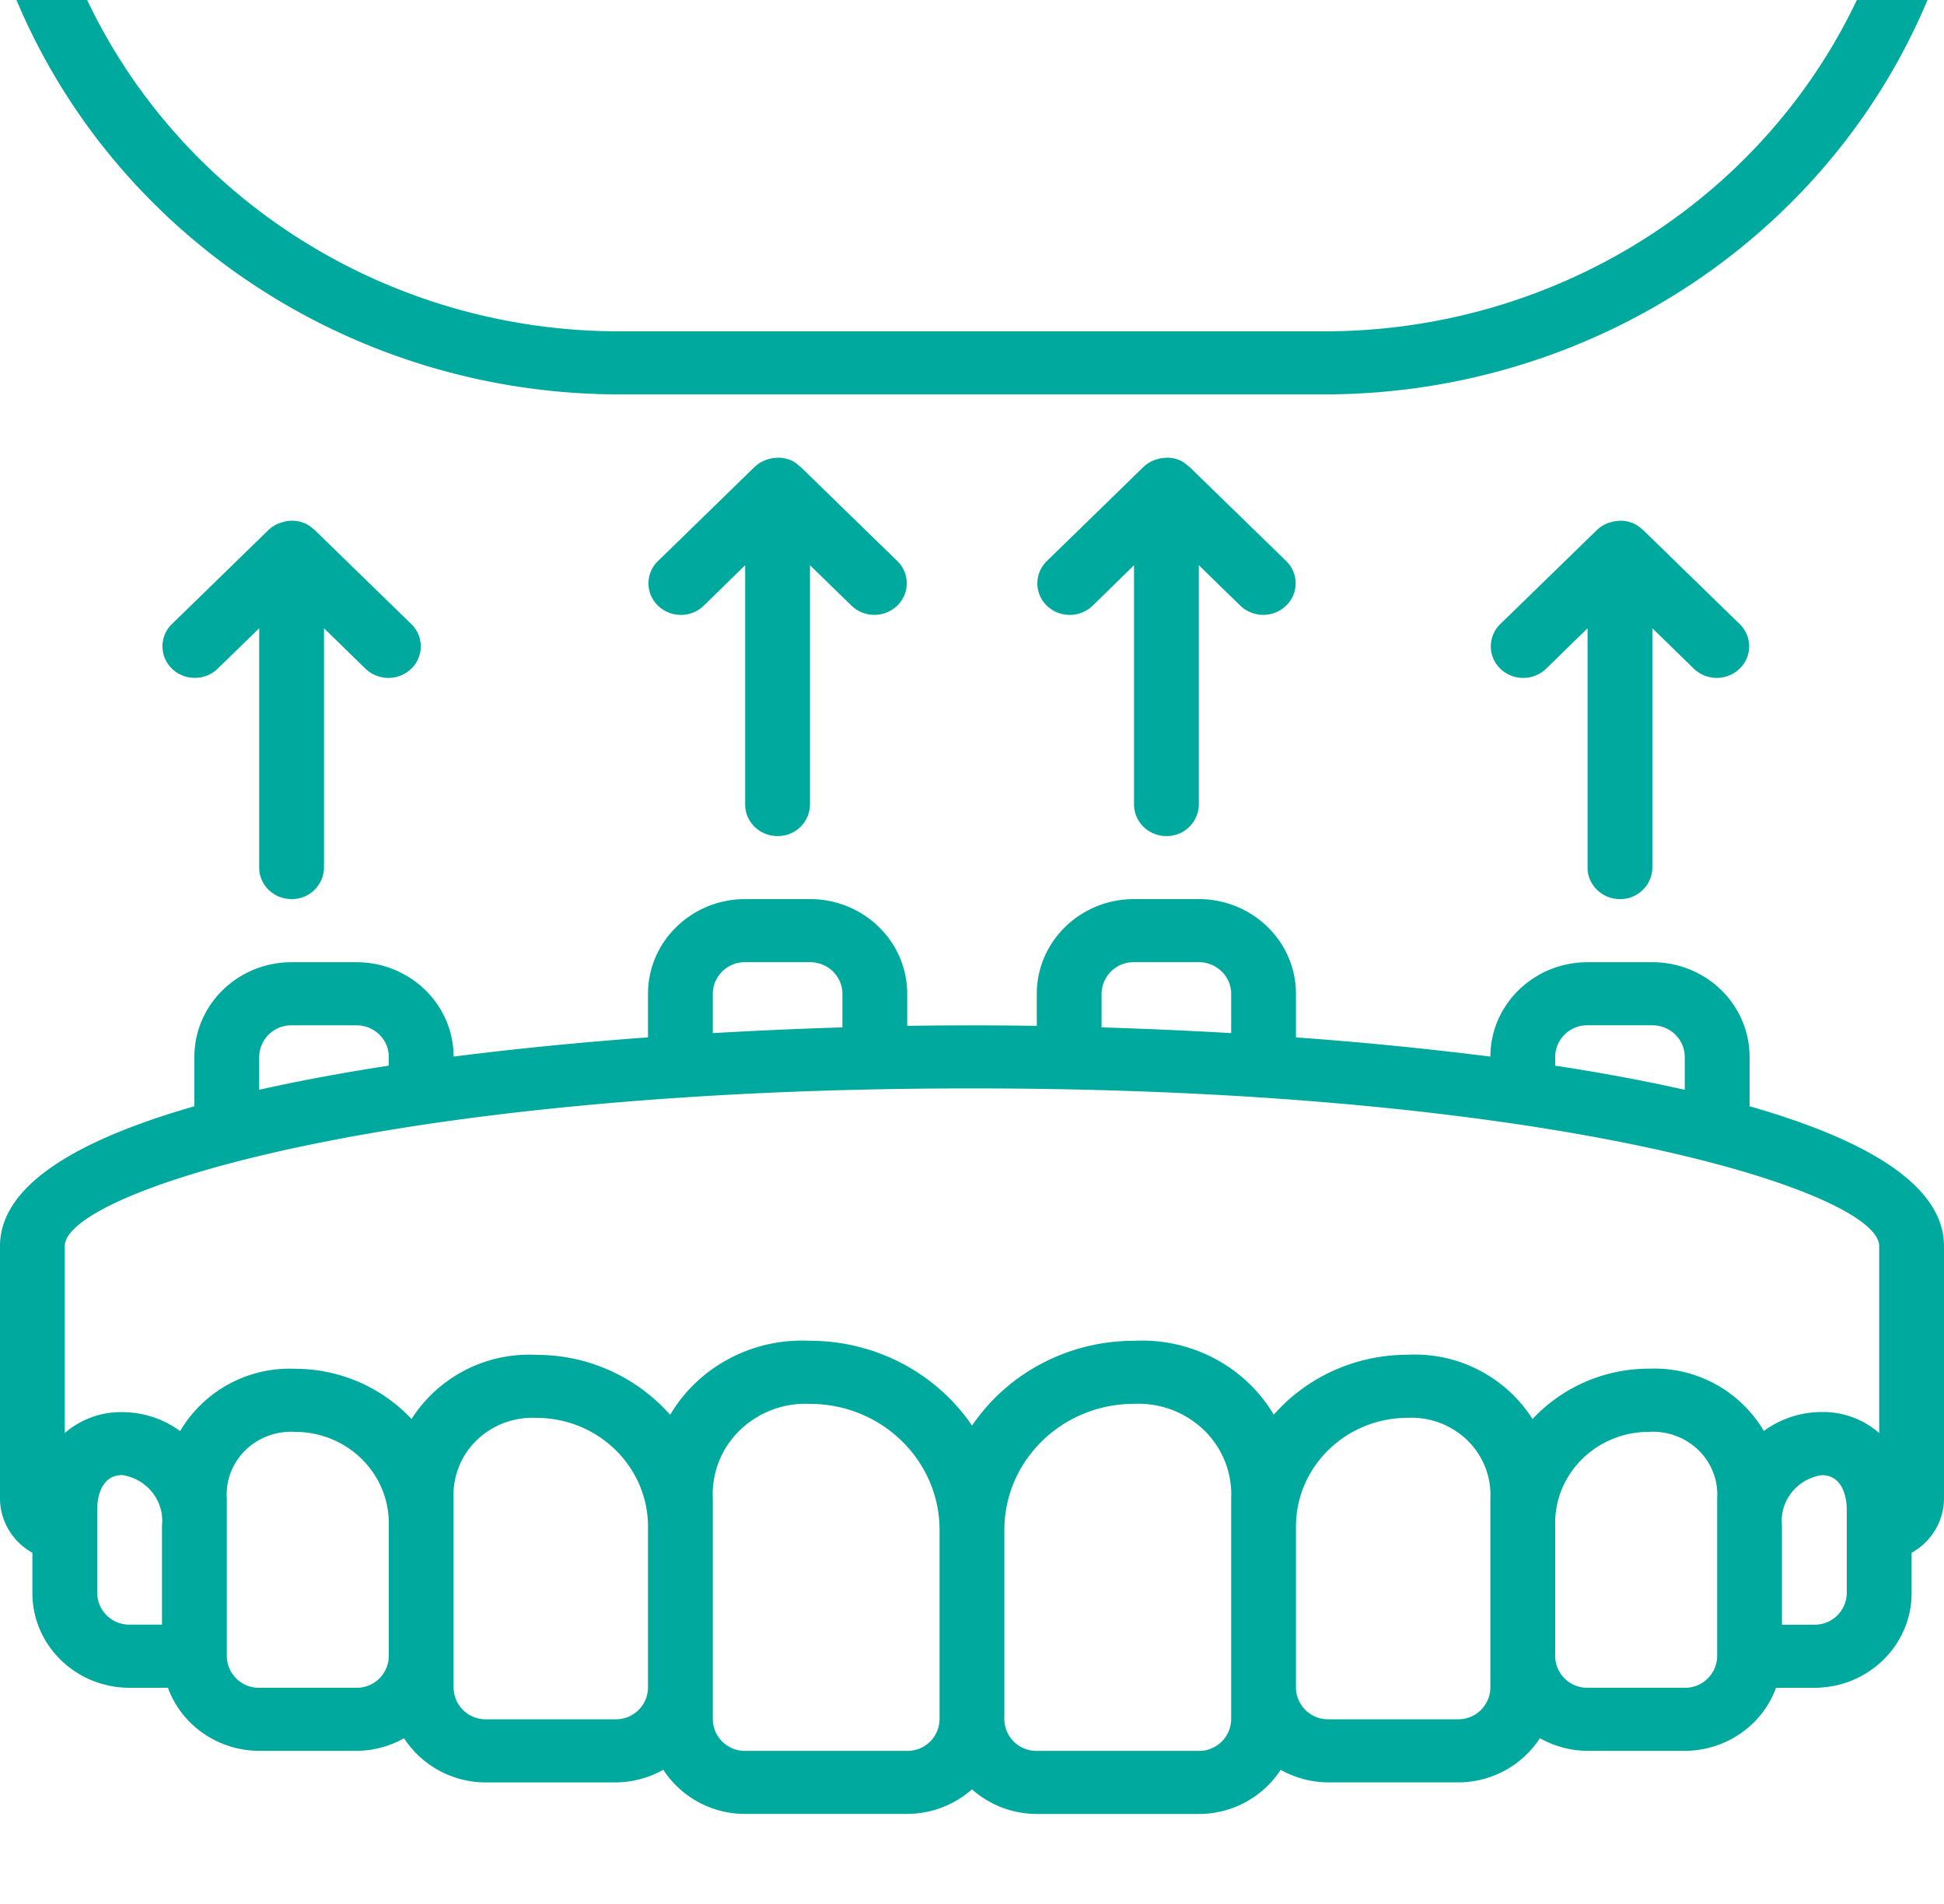 <svg width="48" height="47" fill="none" xmlns="http://www.w3.org/2000/svg"><g clip-path="url(#clip0)" fill="#00A99D"><path d="M43.199 27.31v-1.22c0-1.291-1.075-2.337-2.4-2.337h-1.6c-1.323 0-2.397 1.042-2.4 2.33a89.861 89.861 0 00-4.8-.474v-1.077c0-1.29-1.075-2.337-2.4-2.337H28c-1.325 0-2.4 1.047-2.4 2.337v.792a105.739 105.739 0 00-3.2 0v-.792c0-1.29-1.074-2.337-2.4-2.337h-1.6c-1.325 0-2.4 1.047-2.4 2.337v1.076c-1.6.117-3.227.274-4.8.475-.003-1.288-1.076-2.33-2.4-2.33H7.2c-1.325 0-2.4 1.046-2.4 2.336v1.22C1.935 28.13 0 29.25 0 30.761v6.23c.002.554.307 1.065.8 1.341v.995c0 1.29 1.075 2.337 2.4 2.337h.947c.338.93 1.24 1.553 2.253 1.557h2.4c.413-.002.819-.11 1.176-.311A2.41 2.41 0 0012 44h3.2c.413-.002.819-.11 1.177-.312a2.41 2.41 0 002.022 1.09h4a2.422 2.422 0 001.6-.607 2.421 2.421 0 001.6.608h4a2.41 2.41 0 002.023-1.09c.358.201.764.309 1.177.31H36a2.41 2.41 0 002.023-1.09c.358.202.763.31 1.177.312h2.4c1.013-.004 1.915-.627 2.252-1.557h.948c1.325 0 2.4-1.046 2.4-2.337v-.995c.493-.276.798-.787.8-1.34v-6.23c0-1.513-1.935-2.634-4.8-3.453zm-4.8-1.22a.79.79 0 01.8-.78h1.6c.442 0 .8.35.8.78v.812a46.705 46.705 0 00-3.2-.595v-.218zm-11.2-1.558a.79.79 0 01.8-.78h1.6c.442 0 .8.35.8.78v.971c-1.102-.064-2.176-.11-3.2-.141v-.83zm-9.6 0a.79.79 0 01.8-.78H20c.442 0 .8.35.8.78v.83c-1.023.03-2.098.078-3.2.141v-.971zM6.4 26.089a.79.79 0 01.8-.778h1.6c.442 0 .8.348.8.778v.218c-1.12.171-2.198.37-3.2.595v-.813zm17.6.779c14.493 0 22.4 2.57 22.4 3.893v4.616a2.092 2.092 0 00-1.422-.52 2.423 2.423 0 00-1.426.467 3.14 3.14 0 00-2.84-1.537 3.938 3.938 0 00-2.872 1.242 3.446 3.446 0 00-3.087-1.586c-1.27 0-2.476.54-3.302 1.48-.706-1.192-2.04-1.897-3.45-1.825-1.61 0-3.113.788-4 2.094-.889-1.306-2.39-2.093-4-2.094-1.413-.072-2.748.635-3.454 1.828a4.393 4.393 0 00-3.302-1.48 3.445 3.445 0 00-3.084 1.583A3.939 3.939 0 007.29 33.79a3.139 3.139 0 00-2.843 1.537 2.422 2.422 0 00-1.426-.467 2.095 2.095 0 00-1.422.517v-4.616c0-1.323 7.906-3.893 22.4-3.893zM2.4 39.328V37.25c0-.14.03-.837.622-.837.611.097 1.04.64.978 1.24v2.452h-.8a.79.79 0 01-.8-.779zm6.4 2.336H6.4a.79.79 0 01-.8-.78v-3.892c-.03-.445.139-.88.462-1.195.323-.314.77-.478 1.226-.45 1.276.002 2.31 1.008 2.312 2.25v3.288a.79.79 0 01-.8.779zm6.4.778H12a.79.79 0 01-.8-.778v-4.672a1.874 1.874 0 01.569-1.437c.39-.38.925-.58 1.475-.554 1.522.002 2.754 1.202 2.756 2.683v3.98a.79.79 0 01-.8.778zm7.2.78h-4a.79.79 0 01-.8-.78v-5.45a2.199 2.199 0 01.668-1.686 2.327 2.327 0 011.731-.65c1.768 0 3.2 1.394 3.2 3.114v4.672a.79.79 0 01-.8.78zm7.999-.78a.79.79 0 01-.8.78h-4a.79.79 0 01-.8-.78V37.77c0-1.72 1.433-3.115 3.2-3.115a2.327 2.327 0 011.731.651 2.2 2.2 0 01.669 1.686v5.45zm6.4-.778a.79.79 0 01-.8.778h-3.2a.79.79 0 01-.8-.778v-3.98C32 36.203 33.233 35.003 34.754 35a1.981 1.981 0 011.476.554c.389.38.596.9.569 1.437v4.672zm5.6-.78a.79.79 0 01-.8.78h-2.4a.79.79 0 01-.8-.78v-3.287c.001-1.242 1.035-2.248 2.311-2.25.456-.029.903.136 1.227.45.323.315.491.75.462 1.195v3.893zm3.2-1.557a.79.79 0 01-.8.78h-.8v-2.452c-.062-.6.366-1.144.978-1.24.592 0 .622.7.622.836v2.076zM47.694-.247l.253-.639a.773.773 0 00-.46-1.007.807.807 0 00-1.035.448l-.252.64c-2.159 5.397-7.489 8.96-13.44 8.984H15.24C9.29 8.157 3.96 4.593 1.8-.805l-.252-.64a.807.807 0 00-1.035-.448.773.773 0 00-.46 1.007l.253.64C2.706 5.75 8.628 9.71 15.24 9.736h17.52C39.37 9.71 45.295 5.75 47.694-.247zM19.2 20.639a.79.79 0 00.8-.779v-5.907l1.034 1.007a.816.816 0 001.121-.01.764.764 0 00.01-1.091l-2.4-2.336c-.007-.008-.017-.01-.024-.016a.808.808 0 00-.235-.156c-.006 0-.015 0-.02-.005a.81.81 0 00-.253-.048.736.736 0 00-.08.005.767.767 0 00-.197.037.798.798 0 00-.32.183l-2.4 2.337a.764.764 0 00.01 1.091c.309.3.808.305 1.122.01l1.031-1.008v5.907c0 .43.359.779.8.779zM28.8 20.639a.79.79 0 00.801-.779v-5.907l1.034 1.007a.816.816 0 001.122-.01.764.764 0 00.01-1.091l-2.4-2.336c-.008-.008-.017-.01-.025-.016a.804.804 0 00-.235-.156c-.006 0-.014 0-.02-.005a.806.806 0 00-.253-.048.744.744 0 00-.08.005.771.771 0 00-.196.037.795.795 0 00-.32.183l-2.4 2.337a.764.764 0 00.01 1.091c.308.3.807.305 1.121.01l1.032-1.008v5.907c0 .43.358.779.8.779zM40 22.195a.79.79 0 00.799-.778v-5.908l1.034 1.007a.816.816 0 001.122-.01.764.764 0 00.01-1.091l-2.4-2.336c-.008-.007-.017-.01-.024-.016a.815.815 0 00-.236-.156c-.007 0-.014 0-.021-.004a.823.823 0 00-.252-.049.758.758 0 00-.08.005.774.774 0 00-.197.038c-.027.008-.052.015-.08.026a.806.806 0 00-.24.156l-2.4 2.336a.764.764 0 00.01 1.092c.308.3.807.304 1.121.01l1.033-1.008v5.908c0 .43.358.778.8.778zM7.2 22.195a.79.79 0 00.8-.778v-5.908l1.035 1.008a.816.816 0 001.12-.01.764.764 0 00.01-1.092l-2.4-2.336c-.006-.007-.016-.01-.023-.016a.815.815 0 00-.236-.155c-.006 0-.014 0-.021-.005a.794.794 0 00-.529-.006.77.77 0 00-.32.18l-2.4 2.337a.764.764 0 00.01 1.092c.308.3.808.304 1.121.009L6.4 15.509v5.908c0 .43.358.778.8.778z"/></g><defs><clipPath id="clip0"><path fill="#fff" d="M0 0h48v46.725H0z"/></clipPath></defs></svg>